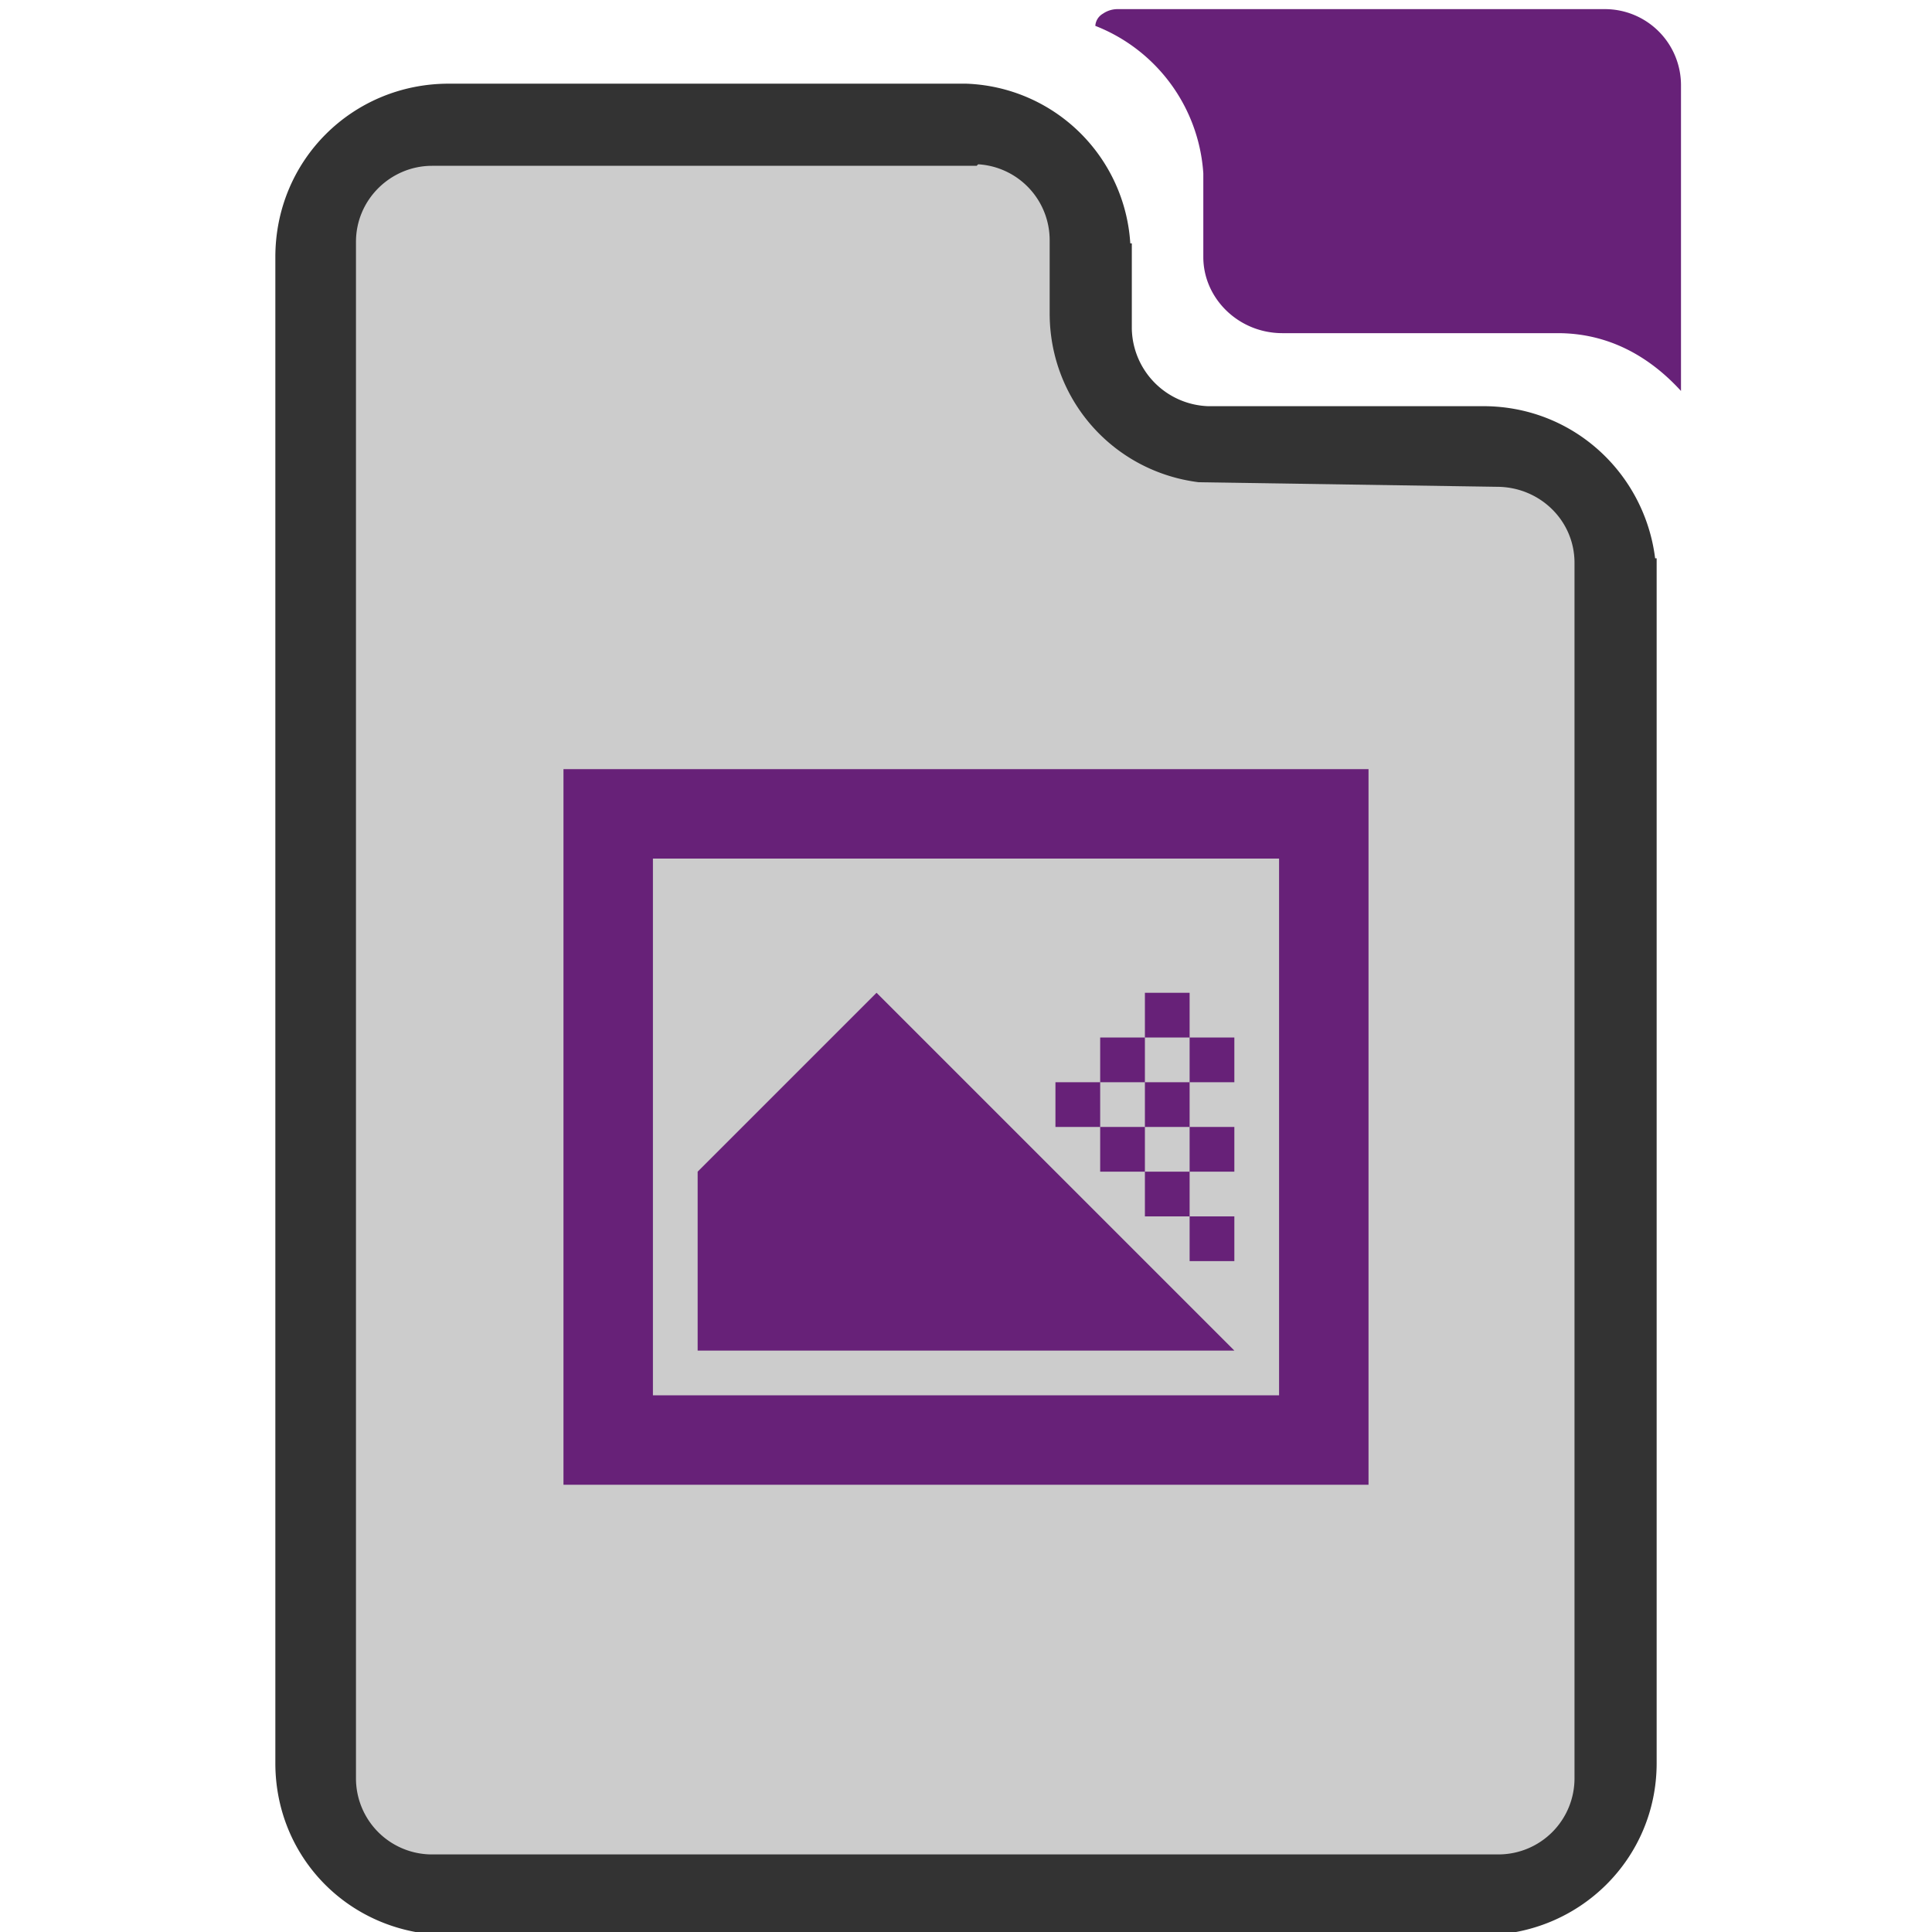 <svg xmlns="http://www.w3.org/2000/svg" width="48" height="48" viewBox="0 0 12.7 12.7"><path d="M7.35.06a.17.17 0 00-.1.03.1.1 0 00-.05.08 1.12 1.12 0 01.71.97v.55c0 .27.23.5.52.5h1.81c.33 0 .6.15.81.38V.56a.5.5 0 00-.5-.5H7.79z" fill="#672178"/><path d="M2.95.55c-.63 0-1.14.5-1.14 1.14v9.9c0 .63.5 1.13 1.14 1.13h6.8c.63 0 1.14-.5 1.14-1.13V3.67h-.01c-.07-.56-.54-1-1.13-1H7.94a.52.52 0 01-.5-.51V1.6h-.01A1.12 1.12 0 006.35.55h-.02z" fill="#333"/><path d="M6.43 1.08a.5.5 0 01.47.5v.48c0 .57.42 1.04.98 1.11l1.96.03c.28 0 .51.22.51.5v7.99a.5.5 0 01-.5.5h-7a.5.5 0 01-.51-.5V1.59c0-.28.23-.5.5-.5h3.58z" fill="#ccc"/><path d="M3.704 5.056V9.76h5.292V5.056zm.588.588h4.116v3.528H4.292zm1.47.882L4.586 7.702v1.176h3.528zm1.764 0v.294h.294v-.294zm.294.294v.294h.294V6.82zm0 .294h-.294v.294h.294zm0 .294v.294h.294v-.294zm0 .294h-.294v.294h.294zm0 .294v.294h.294v-.294zm-.294-.294v-.294h-.294v.294zm-.294-.294v-.294h-.294v.294zm0-.294h.294V6.82h-.294z" fill="#672178"/></svg>